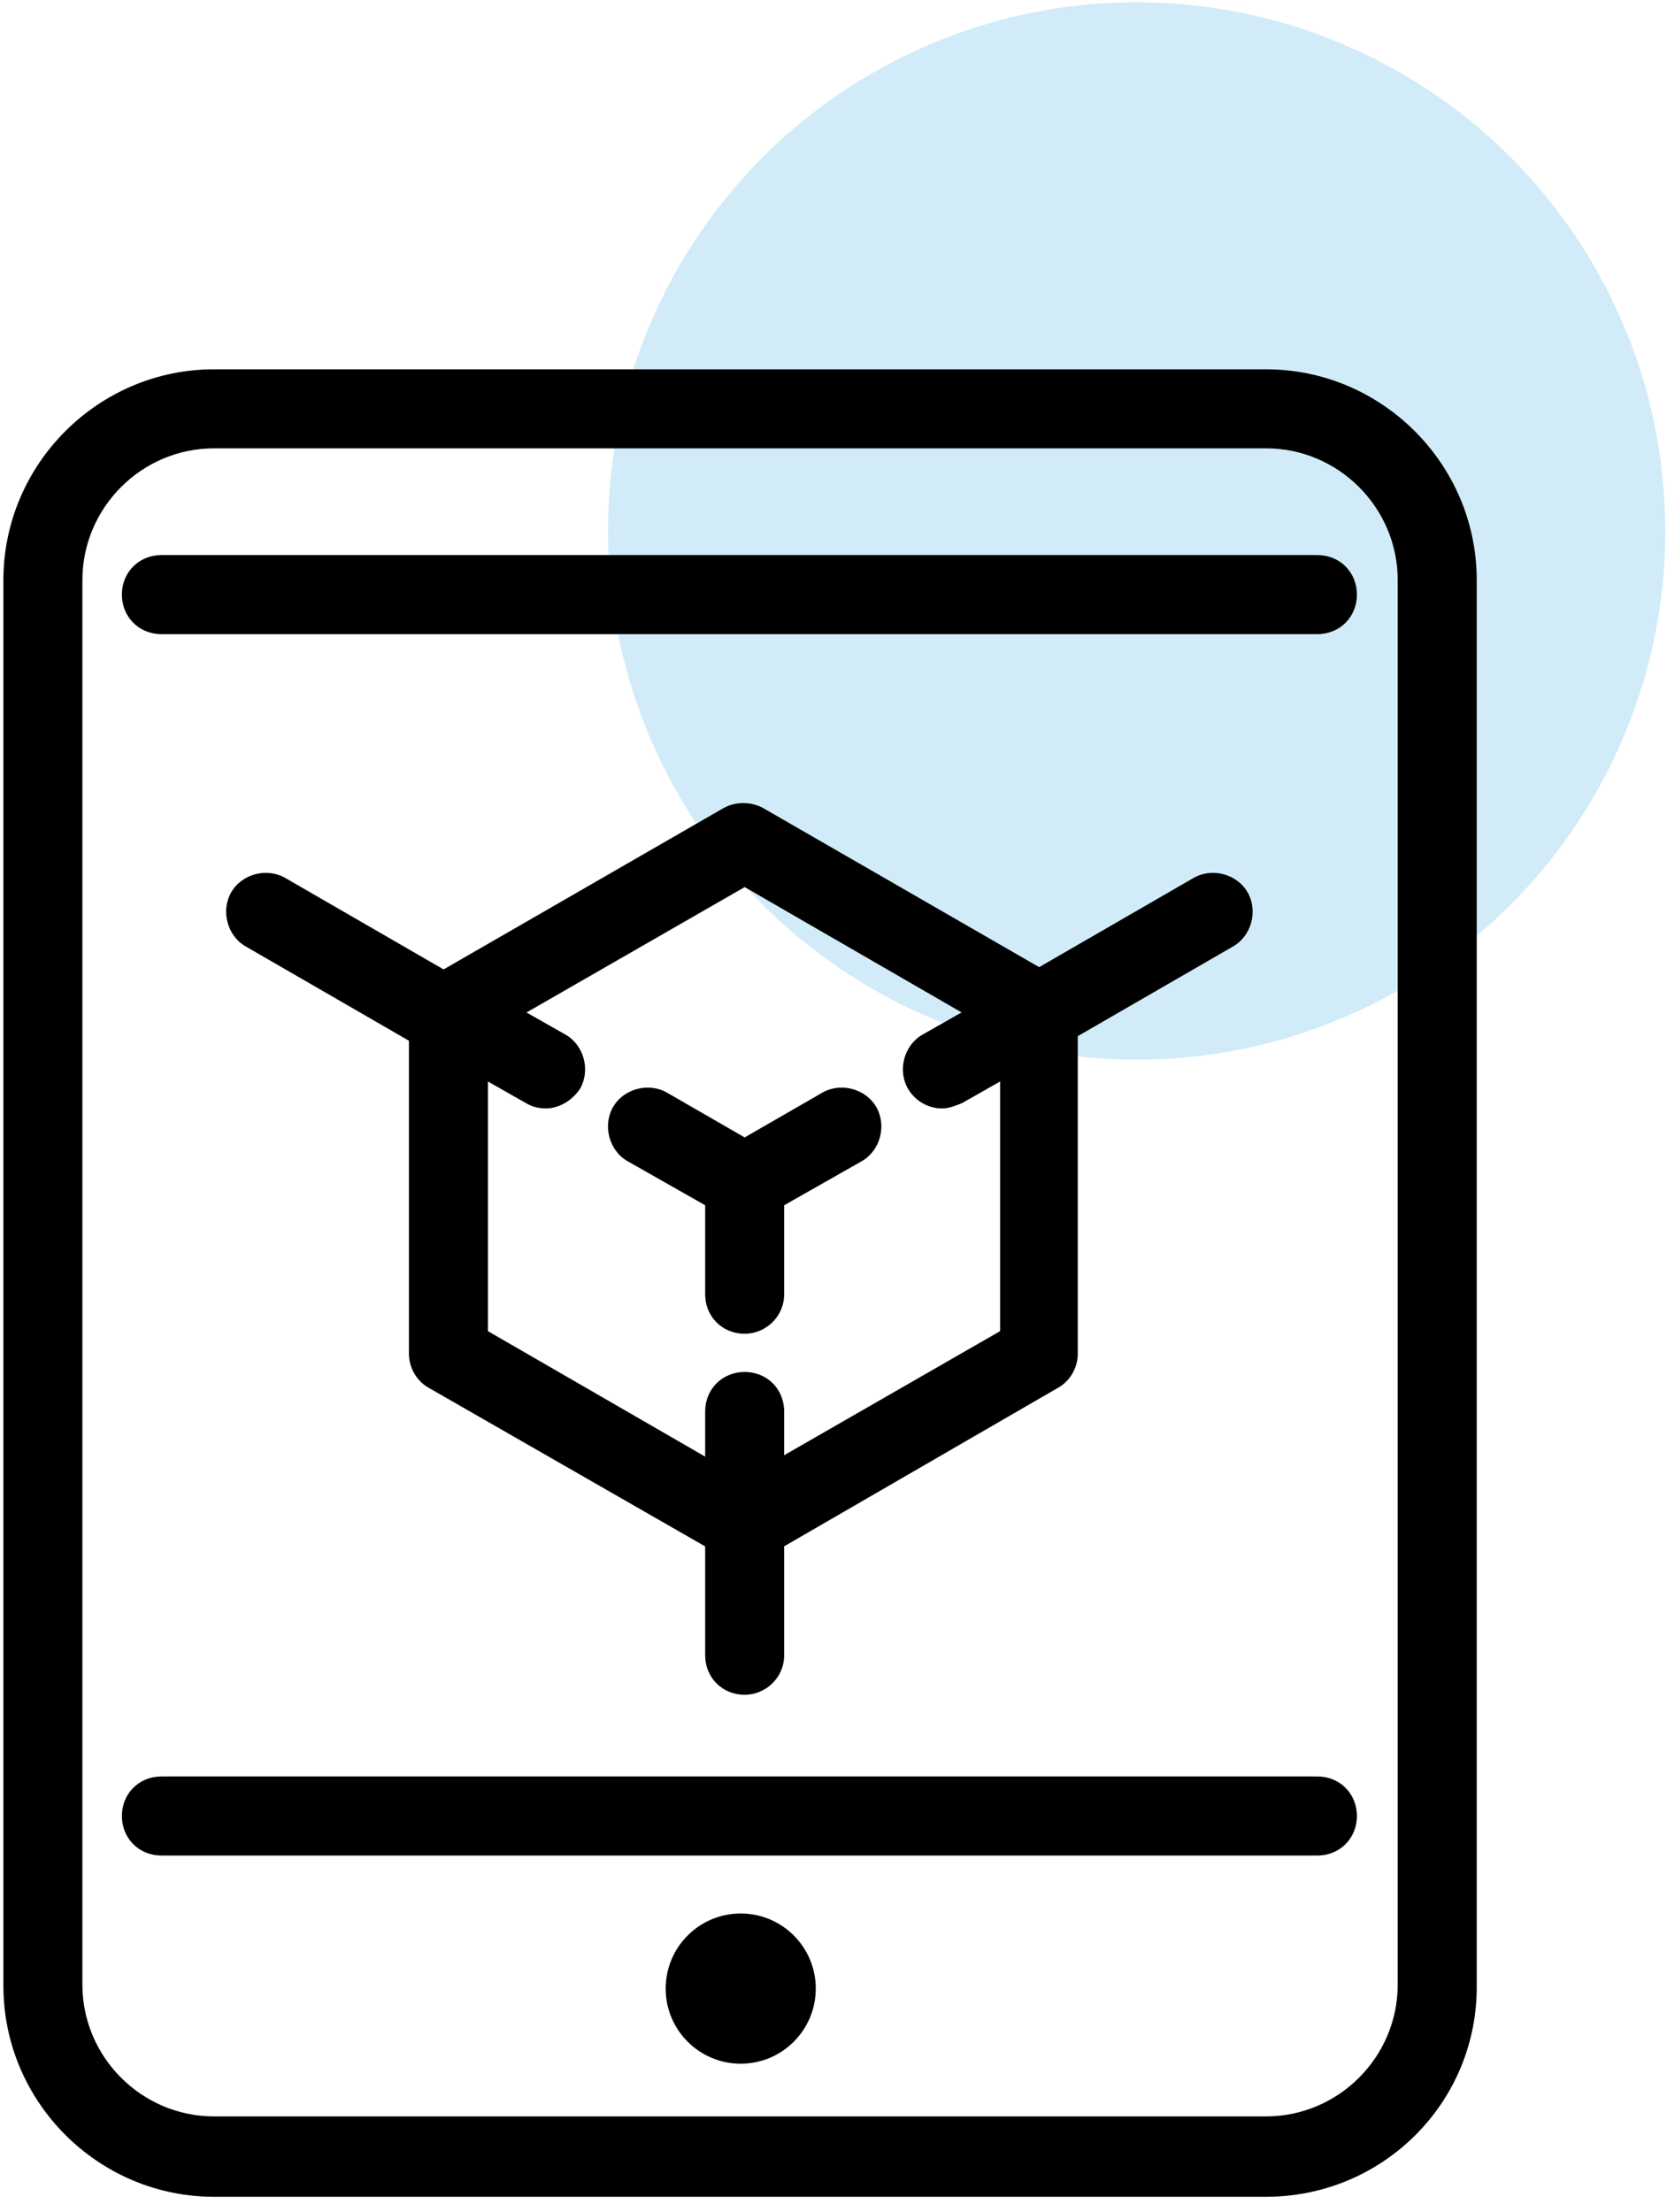 <svg width="52" height="69" viewBox="0 0 52 69" fill="none" xmlns="http://www.w3.org/2000/svg">
<circle opacity="0.2" cx="35.456" cy="16.562" r="16.491" fill="#1BA3DD"/>
<g clip-path="url(#clip0)">
<path d="M39.493 68.519H6.677C3.063 68.519 0.106 65.56 0.106 61.943V18.094C0.106 14.477 3.063 11.519 6.677 11.519H39.493C43.108 11.519 46.065 14.477 46.065 18.094V61.902C46.106 65.56 43.149 68.519 39.493 68.519ZM6.677 13.984C4.418 13.984 2.57 15.834 2.57 18.094V61.902C2.57 64.162 4.418 66.012 6.677 66.012H39.493C41.752 66.012 43.6 64.162 43.6 61.902V18.094C43.6 15.834 41.752 13.984 39.493 13.984H6.677Z" fill="black"/>
<path d="M41.095 19.779H5.034C4.336 19.779 3.802 19.245 3.802 18.546C3.802 17.847 4.336 17.313 5.034 17.313H41.095C41.793 17.313 42.327 17.847 42.327 18.546C42.327 19.245 41.793 19.779 41.095 19.779Z" fill="black"/>
<path d="M41.095 57.875H5.034C4.336 57.875 3.802 57.34 3.802 56.642C3.802 55.943 4.336 55.409 5.034 55.409H41.095C41.793 55.409 42.327 55.943 42.327 56.642C42.327 57.34 41.793 57.875 41.095 57.875Z" fill="black"/>
<path d="M23.229 48.751C23.024 48.751 22.818 48.71 22.613 48.587L13.372 43.286C13.002 43.08 12.756 42.669 12.756 42.217V31.573C12.756 31.121 13.002 30.71 13.372 30.505L22.572 25.203C22.942 24.998 23.434 24.998 23.804 25.203L33.004 30.505C33.374 30.71 33.62 31.121 33.62 31.573V42.217C33.62 42.669 33.374 43.08 33.004 43.286L23.845 48.587C23.64 48.71 23.434 48.751 23.229 48.751ZM15.22 41.519L23.188 46.121L31.197 41.519V32.272L23.229 27.669L15.22 32.272V41.519Z" fill="black"/>
<path d="M17.027 34.573C16.822 34.573 16.616 34.532 16.411 34.409L13.372 32.683C12.797 32.354 12.591 31.573 12.92 30.998C13.249 30.423 14.029 30.217 14.604 30.546L17.643 32.272C18.218 32.601 18.424 33.382 18.095 33.957C17.849 34.327 17.438 34.573 17.027 34.573Z" fill="black"/>
<path d="M23.229 38.108C23.024 38.108 22.818 38.066 22.613 37.943L19.574 36.217C18.999 35.888 18.793 35.108 19.122 34.532C19.45 33.957 20.231 33.751 20.806 34.08L23.229 35.477L25.652 34.08C26.227 33.751 27.008 33.957 27.336 34.532C27.665 35.108 27.459 35.888 26.884 36.217L23.845 37.943C23.64 38.066 23.434 38.108 23.229 38.108Z" fill="black"/>
<path d="M29.39 34.573C28.979 34.573 28.568 34.368 28.322 33.957C27.993 33.382 28.199 32.601 28.774 32.272L31.813 30.546C32.388 30.217 33.168 30.423 33.497 30.998C33.825 31.573 33.62 32.354 33.045 32.683L30.006 34.409C29.8 34.491 29.595 34.573 29.39 34.573Z" fill="black"/>
<path d="M23.229 41.601C22.531 41.601 21.997 41.066 21.997 40.368V36.875C21.997 36.176 22.531 35.642 23.229 35.642C23.927 35.642 24.461 36.176 24.461 36.875V40.368C24.461 41.066 23.886 41.601 23.229 41.601Z" fill="black"/>
<path d="M23.229 48.751C22.531 48.751 21.997 48.217 21.997 47.519V44.025C21.997 43.327 22.531 42.792 23.229 42.792C23.927 42.792 24.461 43.327 24.461 44.025V47.519C24.461 48.217 23.886 48.751 23.229 48.751Z" fill="black"/>
<path d="M32.018 33.053C31.608 33.053 31.197 32.847 30.95 32.436C30.622 31.861 30.827 31.08 31.402 30.751L37.234 27.382C37.809 27.053 38.59 27.258 38.918 27.834C39.247 28.409 39.041 29.19 38.467 29.519L32.634 32.888C32.429 32.971 32.224 33.053 32.018 33.053Z" fill="black"/>
<path d="M14.111 33.053C13.906 33.053 13.7 33.012 13.495 32.888L7.663 29.519C7.088 29.19 6.883 28.409 7.211 27.834C7.54 27.258 8.32 27.053 8.895 27.382L14.727 30.751C15.302 31.08 15.508 31.861 15.179 32.436C14.933 32.806 14.522 33.053 14.111 33.053Z" fill="black"/>
<path d="M23.229 52.861C22.531 52.861 21.997 52.327 21.997 51.628V46.532C21.997 45.834 22.531 45.299 23.229 45.299C23.927 45.299 24.461 45.834 24.461 46.532V51.628C24.461 52.327 23.886 52.861 23.229 52.861Z" fill="black"/>
<path d="M23.106 64.368C24.399 64.368 25.447 63.319 25.447 62.025C25.447 60.732 24.399 59.683 23.106 59.683C21.813 59.683 20.765 60.732 20.765 62.025C20.765 63.319 21.813 64.368 23.106 64.368Z" fill="black"/>
</g>
<defs>
<clipPath id="clip0">
<rect width="46" height="57" fill="white" transform="translate(0.106 11.519)"/>
</clipPath>
</defs>
</svg>
